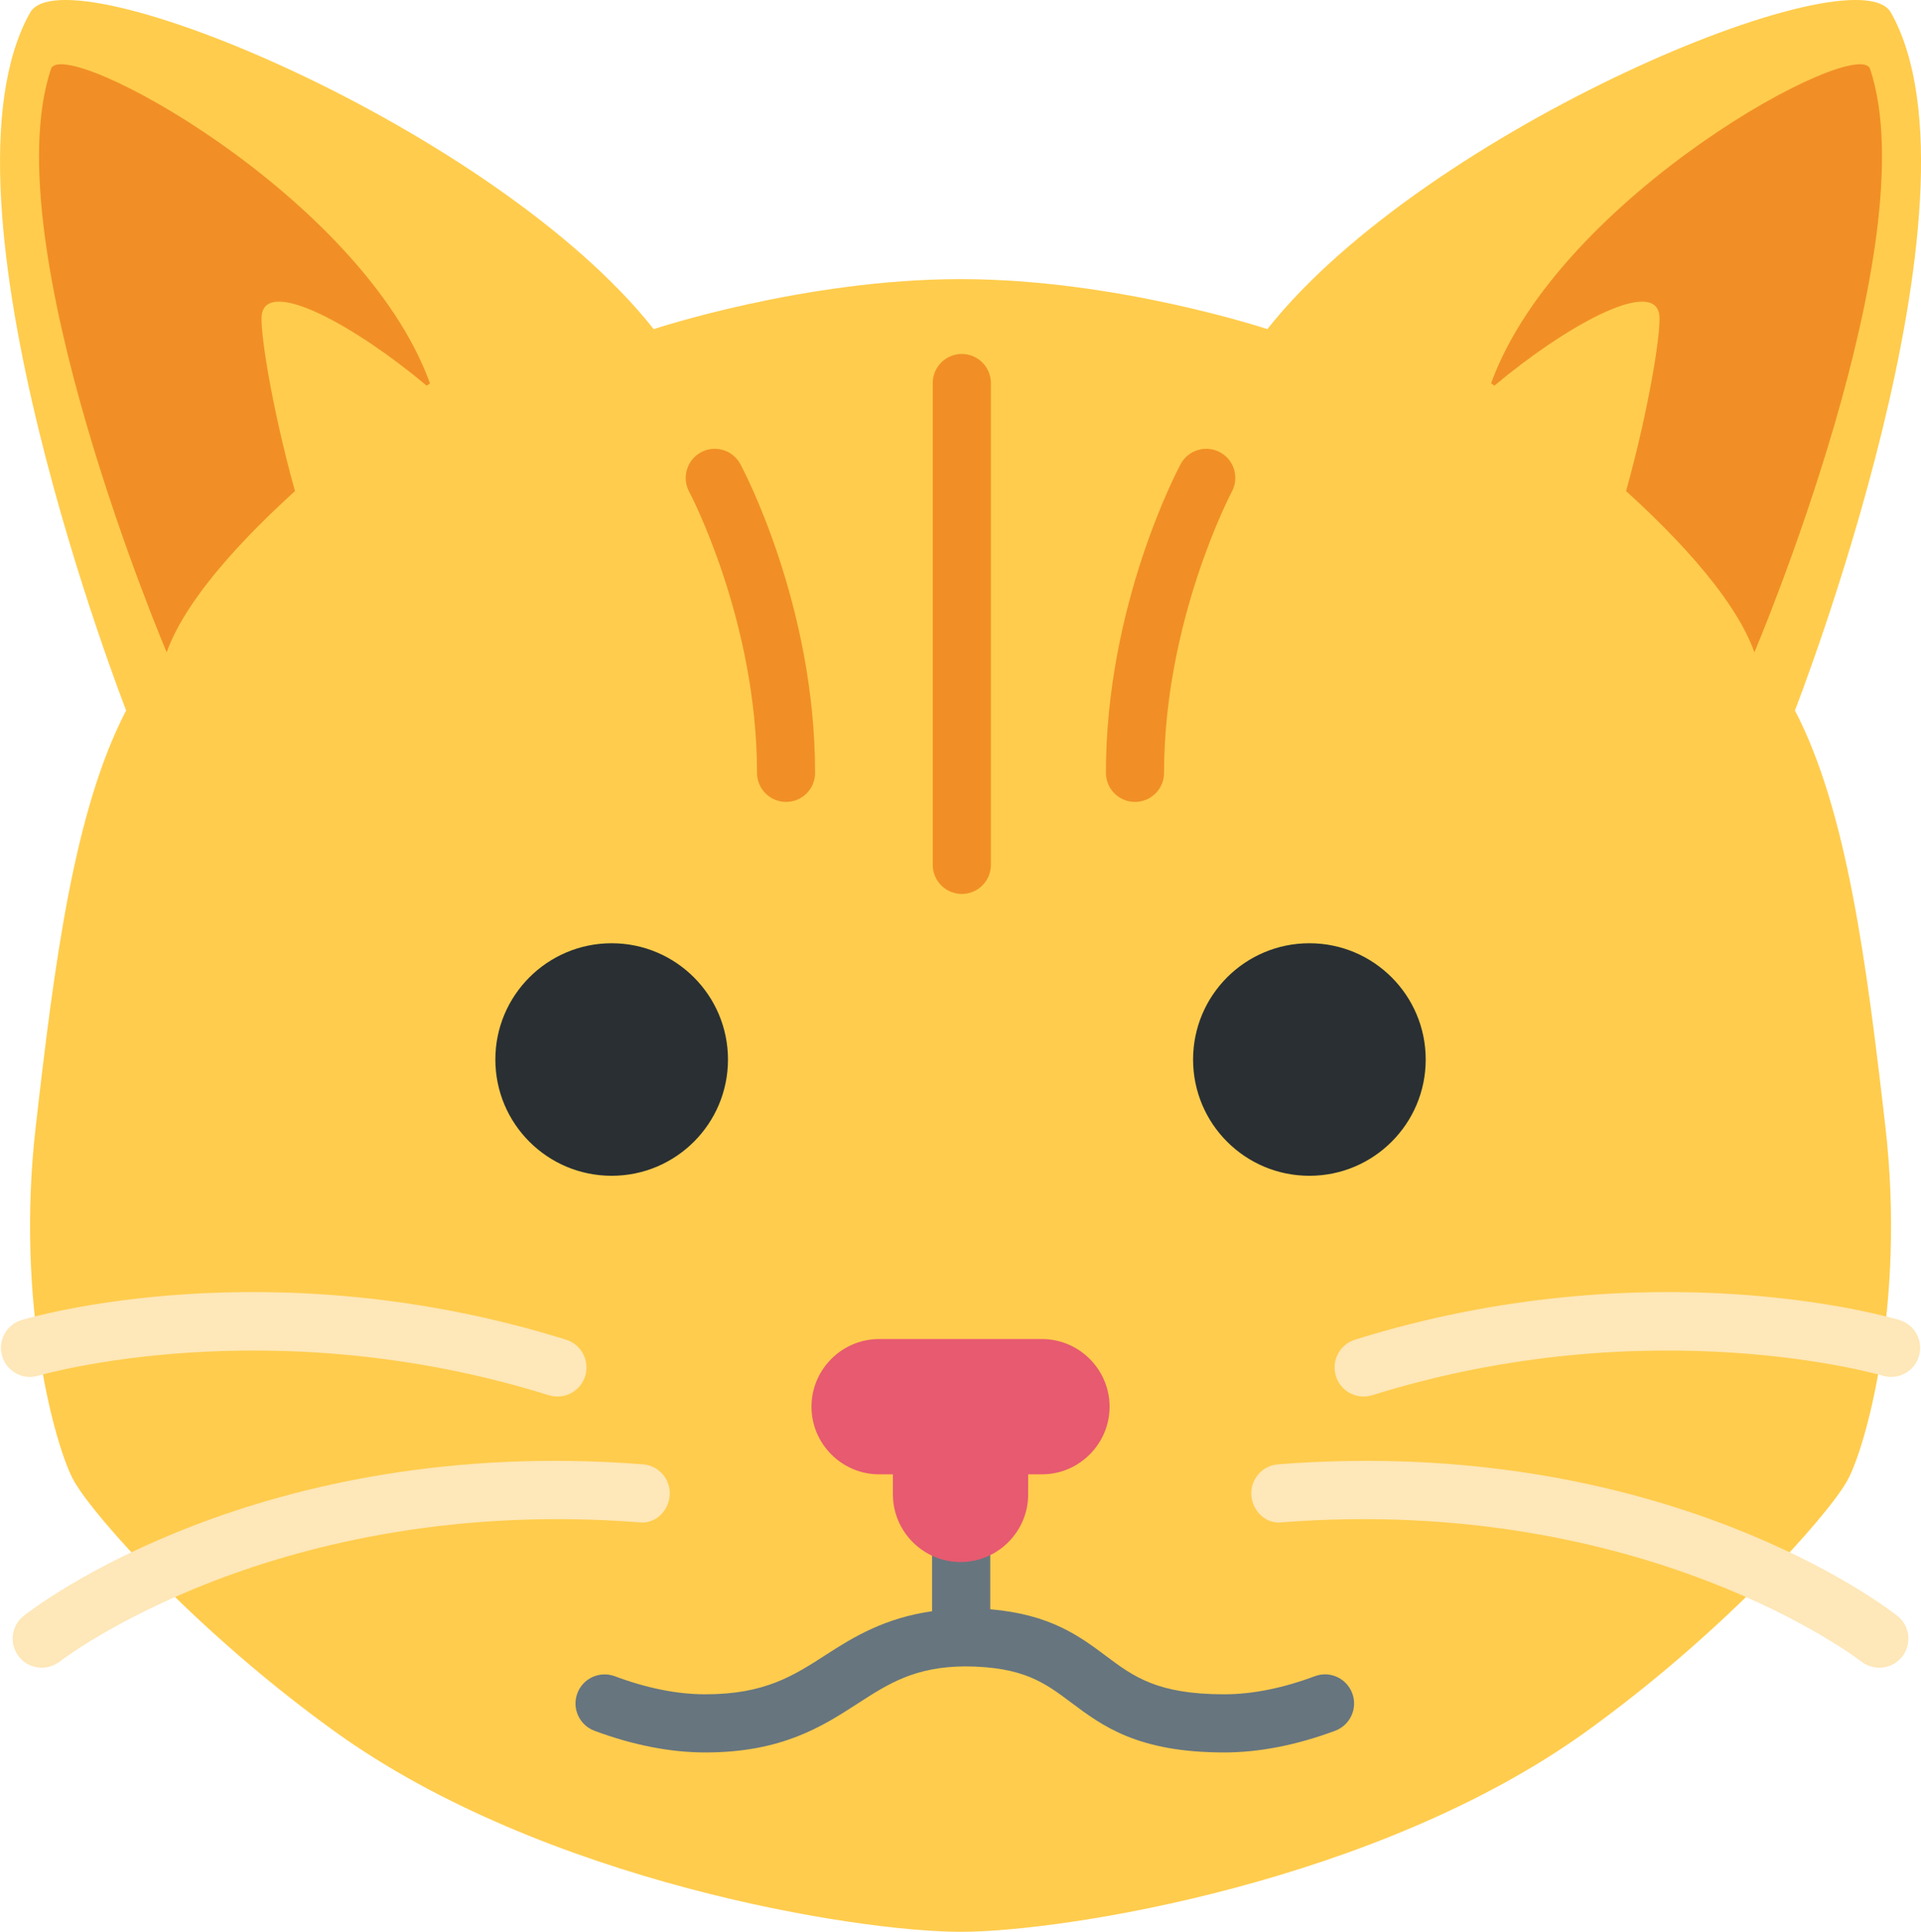 <?xml version="1.0" encoding="UTF-8" standalone="no"?>
<svg
   xmlns:dc="http://purl.org/dc/elements/1.1/"
   xmlns:cc="http://creativecommons.org/ns#"
   xmlns:rdf="http://www.w3.org/1999/02/22-rdf-syntax-ns#"
   xmlns:svg="http://www.w3.org/2000/svg"
   xmlns="http://www.w3.org/2000/svg"
   xmlns:sodipodi="http://sodipodi.sourceforge.net/DTD/sodipodi-0.dtd"
   xmlns:inkscape="http://www.inkscape.org/namespaces/inkscape"
   viewBox="0 0 33.033 33.215"
   id="svg2"
   version="1.1"
   inkscape:version="0.91 r13725"
   sodipodi:docname="1f431.svg"
   width="33.033"
   height="33.215">
  <defs
     id="defs26" />
  <sodipodi:namedview
     pagecolor="#ffffff"
     bordercolor="#666666"
     borderopacity="1"
     objecttolerance="10"
     gridtolerance="10"
     guidetolerance="10"
     inkscape:pageopacity="0"
     inkscape:pageshadow="2"
     inkscape:window-width="640"
     inkscape:window-height="480"
     id="namedview24"
     showgrid="false"
     inkscape:zoom="6.5555556"
     inkscape:cx="16.516643"
     inkscape:cy="16.999"
     inkscape:window-x="0"
     inkscape:window-y="0"
     inkscape:window-maximized="0"
     inkscape:current-layer="svg2" />
  <path
     d="m 30.865,12.215 c 0,0 3.445,-8.812 1.651,-11.998 -0.604,-1.073 -8,1.998 -10.723,5.442 0,0 -2.586,-0.86 -5.276,-0.86 -2.69,0 -5.276,0.86 -5.276,0.86 C 8.518,2.215 1.122,-0.856 0.518,0.217 -1.276,3.403 2.169,12.215 2.169,12.215 c -0.897,1.722 -1.233,4.345 -1.555,7.16 -0.354,3.086 0.35,5.546 0.658,6.089 0.35,0.617 2.123,2.605 4.484,4.306 3.587,2.583 8.967,3.445 10.761,3.445 1.794,0 7.174,-0.861 10.761,-3.445 2.361,-1.701 4.134,-3.689 4.484,-4.306 0.308,-0.543 1.012,-3.003 0.659,-6.089 -0.324,-2.814 -0.659,-5.438 -1.556,-7.16 z"
     id="path4"
     inkscape:connector-curvature="0"
     style="fill:#ffcc4d" />
  <path
     d="m 0.876,1.187 c 0.2,-0.599 5.348,2.173 6.518,5.404 0,0 -3.808,2.624 -4.528,4.624 0,0 -2.99,-7.028 -1.99,-10.028 z"
     id="path6"
     inkscape:connector-curvature="0"
     style="fill:#f18f26" />
  <path
     d="m 4.497,5.477 c 0,-1.414 5.457,2.733 4.457,3.733 -1,1 -1.255,0.72 -2.255,1.72 -1,1 -2.202,-4.453 -2.202,-5.453 z"
     id="path8"
     inkscape:connector-curvature="0"
     style="fill:#ffcc4d" />
  <path
     d="m 32.158,1.187 c -0.2,-0.599 -5.348,2.173 -6.518,5.404 0,0 3.808,2.624 4.528,4.624 0,0 2.99,-7.028 1.99,-10.028 z"
     id="path10"
     inkscape:connector-curvature="0"
     style="fill:#f18f26" />
  <path
     d="m 28.537,5.477 c 0,-1.414 -5.457,2.733 -4.457,3.733 1,1 1.255,0.72 2.255,1.72 1,1 2.202,-4.453 2.202,-5.453 z"
     id="path12"
     inkscape:connector-curvature="0"
     style="fill:#ffcc4d" />
  <path
     d="m 12.518,18.217 c 0,1.105 -0.896,1.999 -2,1.999 -1.104,0 -2,-0.894 -2,-1.999 0,-1.104 0.896,-1.999 2,-1.999 1.104,0 2,0.896 2,1.999 z m 11.998,0 c 0,1.105 -0.896,1.999 -2,1.999 -1.105,0 -2,-0.894 -2,-1.999 0,-1.104 0.895,-1.999 2,-1.999 1.105,0 2,0.896 2,1.999 z"
     id="path14"
     inkscape:connector-curvature="0"
     style="fill:#292f33" />
  <path
     d="m 0.718,28.674 c -0.148,0 -0.294,-0.065 -0.393,-0.19 -0.171,-0.217 -0.134,-0.531 0.083,-0.702 0.162,-0.127 4.02,-3.12 10.648,-2.605 0.275,0.021 0.481,0.261 0.46,0.536 -0.021,0.275 -0.257,0.501 -0.537,0.46 -6.233,-0.474 -9.915,2.366 -9.951,2.395 -0.093,0.07 -0.202,0.106 -0.31,0.106 z m 8.868,-4.663 c -0.049,0 -0.1,-0.007 -0.149,-0.022 -4.79,-1.497 -8.737,-0.347 -8.777,-0.336 -0.265,0.081 -0.543,-0.07 -0.623,-0.335 -0.079,-0.265 0.071,-0.543 0.335,-0.622 0.173,-0.052 4.286,-1.247 9.362,0.338 0.264,0.083 0.411,0.363 0.328,0.627 -0.066,0.213 -0.263,0.35 -0.476,0.35 z m 22.73,4.663 c 0.148,0 0.294,-0.065 0.393,-0.19 0.171,-0.217 0.134,-0.531 -0.083,-0.702 -0.162,-0.127 -4.02,-3.12 -10.648,-2.605 -0.275,0.021 -0.481,0.261 -0.46,0.536 0.022,0.275 0.257,0.501 0.537,0.46 6.233,-0.474 9.915,2.366 9.951,2.395 0.093,0.07 0.202,0.106 0.31,0.106 z m -8.868,-4.663 c 0.049,0 0.1,-0.007 0.149,-0.022 4.79,-1.497 8.737,-0.347 8.777,-0.336 0.265,0.081 0.543,-0.07 0.623,-0.335 0.079,-0.265 -0.071,-0.543 -0.335,-0.622 -0.173,-0.052 -4.286,-1.247 -9.362,0.338 -0.264,0.083 -0.411,0.363 -0.328,0.627 0.066,0.213 0.263,0.35 0.476,0.35 z"
     id="path16"
     inkscape:connector-curvature="0"
     style="fill:#fee7b8" />
  <path
     d="m 23.253,29.114 c -0.097,-0.258 -0.384,-0.392 -0.643,-0.294 -0.552,0.206 -1.076,0.311 -1.559,0.311 -1.152,0 -1.561,-0.306 -2.033,-0.659 -0.451,-0.338 -0.956,-0.715 -1.99,-0.803 l 0,-2.339 c 0,-0.276 -0.224,-0.5 -0.5,-0.5 -0.276,0 -0.5,0.224 -0.5,0.5 l 0,2.373 c -0.81,0.115 -1.346,0.439 -1.816,0.743 -0.568,0.367 -1.059,0.685 -2.083,0.685 -0.482,0 -1.006,-0.104 -1.558,-0.311 -0.258,-0.095 -0.547,0.035 -0.643,0.294 -0.097,0.259 0.035,0.547 0.293,0.644 0.664,0.247 1.306,0.373 1.907,0.373 1.319,0 2.014,-0.449 2.627,-0.845 0.524,-0.339 0.98,-0.631 1.848,-0.635 0.992,0.008 1.358,0.278 1.815,0.621 0.538,0.403 1.147,0.859 2.633,0.859 0.601,0 1.244,-0.126 1.908,-0.373 0.259,-0.097 0.391,-0.385 0.294,-0.644 z"
     id="path18"
     inkscape:connector-curvature="0"
     style="fill:#67757f" />
  <path
     d="m 17.917,23.023 -2.8,0 c -0.64,0 -1.163,0.523 -1.163,1.163 0,0.639 0.523,1.163 1.163,1.163 l 0.237,0 0,0.345 c 0,0.639 0.523,1.163 1.163,1.163 0.64,0 1.163,-0.523 1.163,-1.163 l 0,-0.345 0.237,0 c 0.639,0 1.163,-0.523 1.163,-1.163 0,-0.64 -0.524,-1.163 -1.163,-1.163 z"
     id="path20"
     inkscape:connector-curvature="0"
     style="fill:#e75a70" />
  <path
     d="m 16.539,15.37 c -0.276,0 -0.5,-0.224 -0.5,-0.5 l 0,-8.284 c 0,-0.276 0.224,-0.5 0.5,-0.5 0.276,0 0.5,0.224 0.5,0.5 l 0,8.284 c 0,0.277 -0.223,0.5 -0.5,0.5 z m 2.978,-1.582 c -0.276,0 -0.5,-0.224 -0.5,-0.5 0,-2.882 1.232,-5.21 1.285,-5.308 0.13,-0.244 0.435,-0.334 0.677,-0.204 0.243,0.13 0.334,0.433 0.204,0.677 -0.012,0.021 -1.166,2.213 -1.166,4.835 0,0.276 -0.224,0.5 -0.5,0.5 z m -6,0 c -0.276,0 -0.5,-0.224 -0.5,-0.5 0,-2.623 -1.155,-4.814 -1.167,-4.835 -0.13,-0.244 -0.038,-0.546 0.205,-0.677 0.242,-0.131 0.545,-0.039 0.676,0.204 0.053,0.098 1.285,2.426 1.285,5.308 10e-4,0.276 -0.223,0.5 -0.499,0.5 z"
     id="path22"
     inkscape:connector-curvature="0"
     style="fill:#f18f26" />
</svg>
